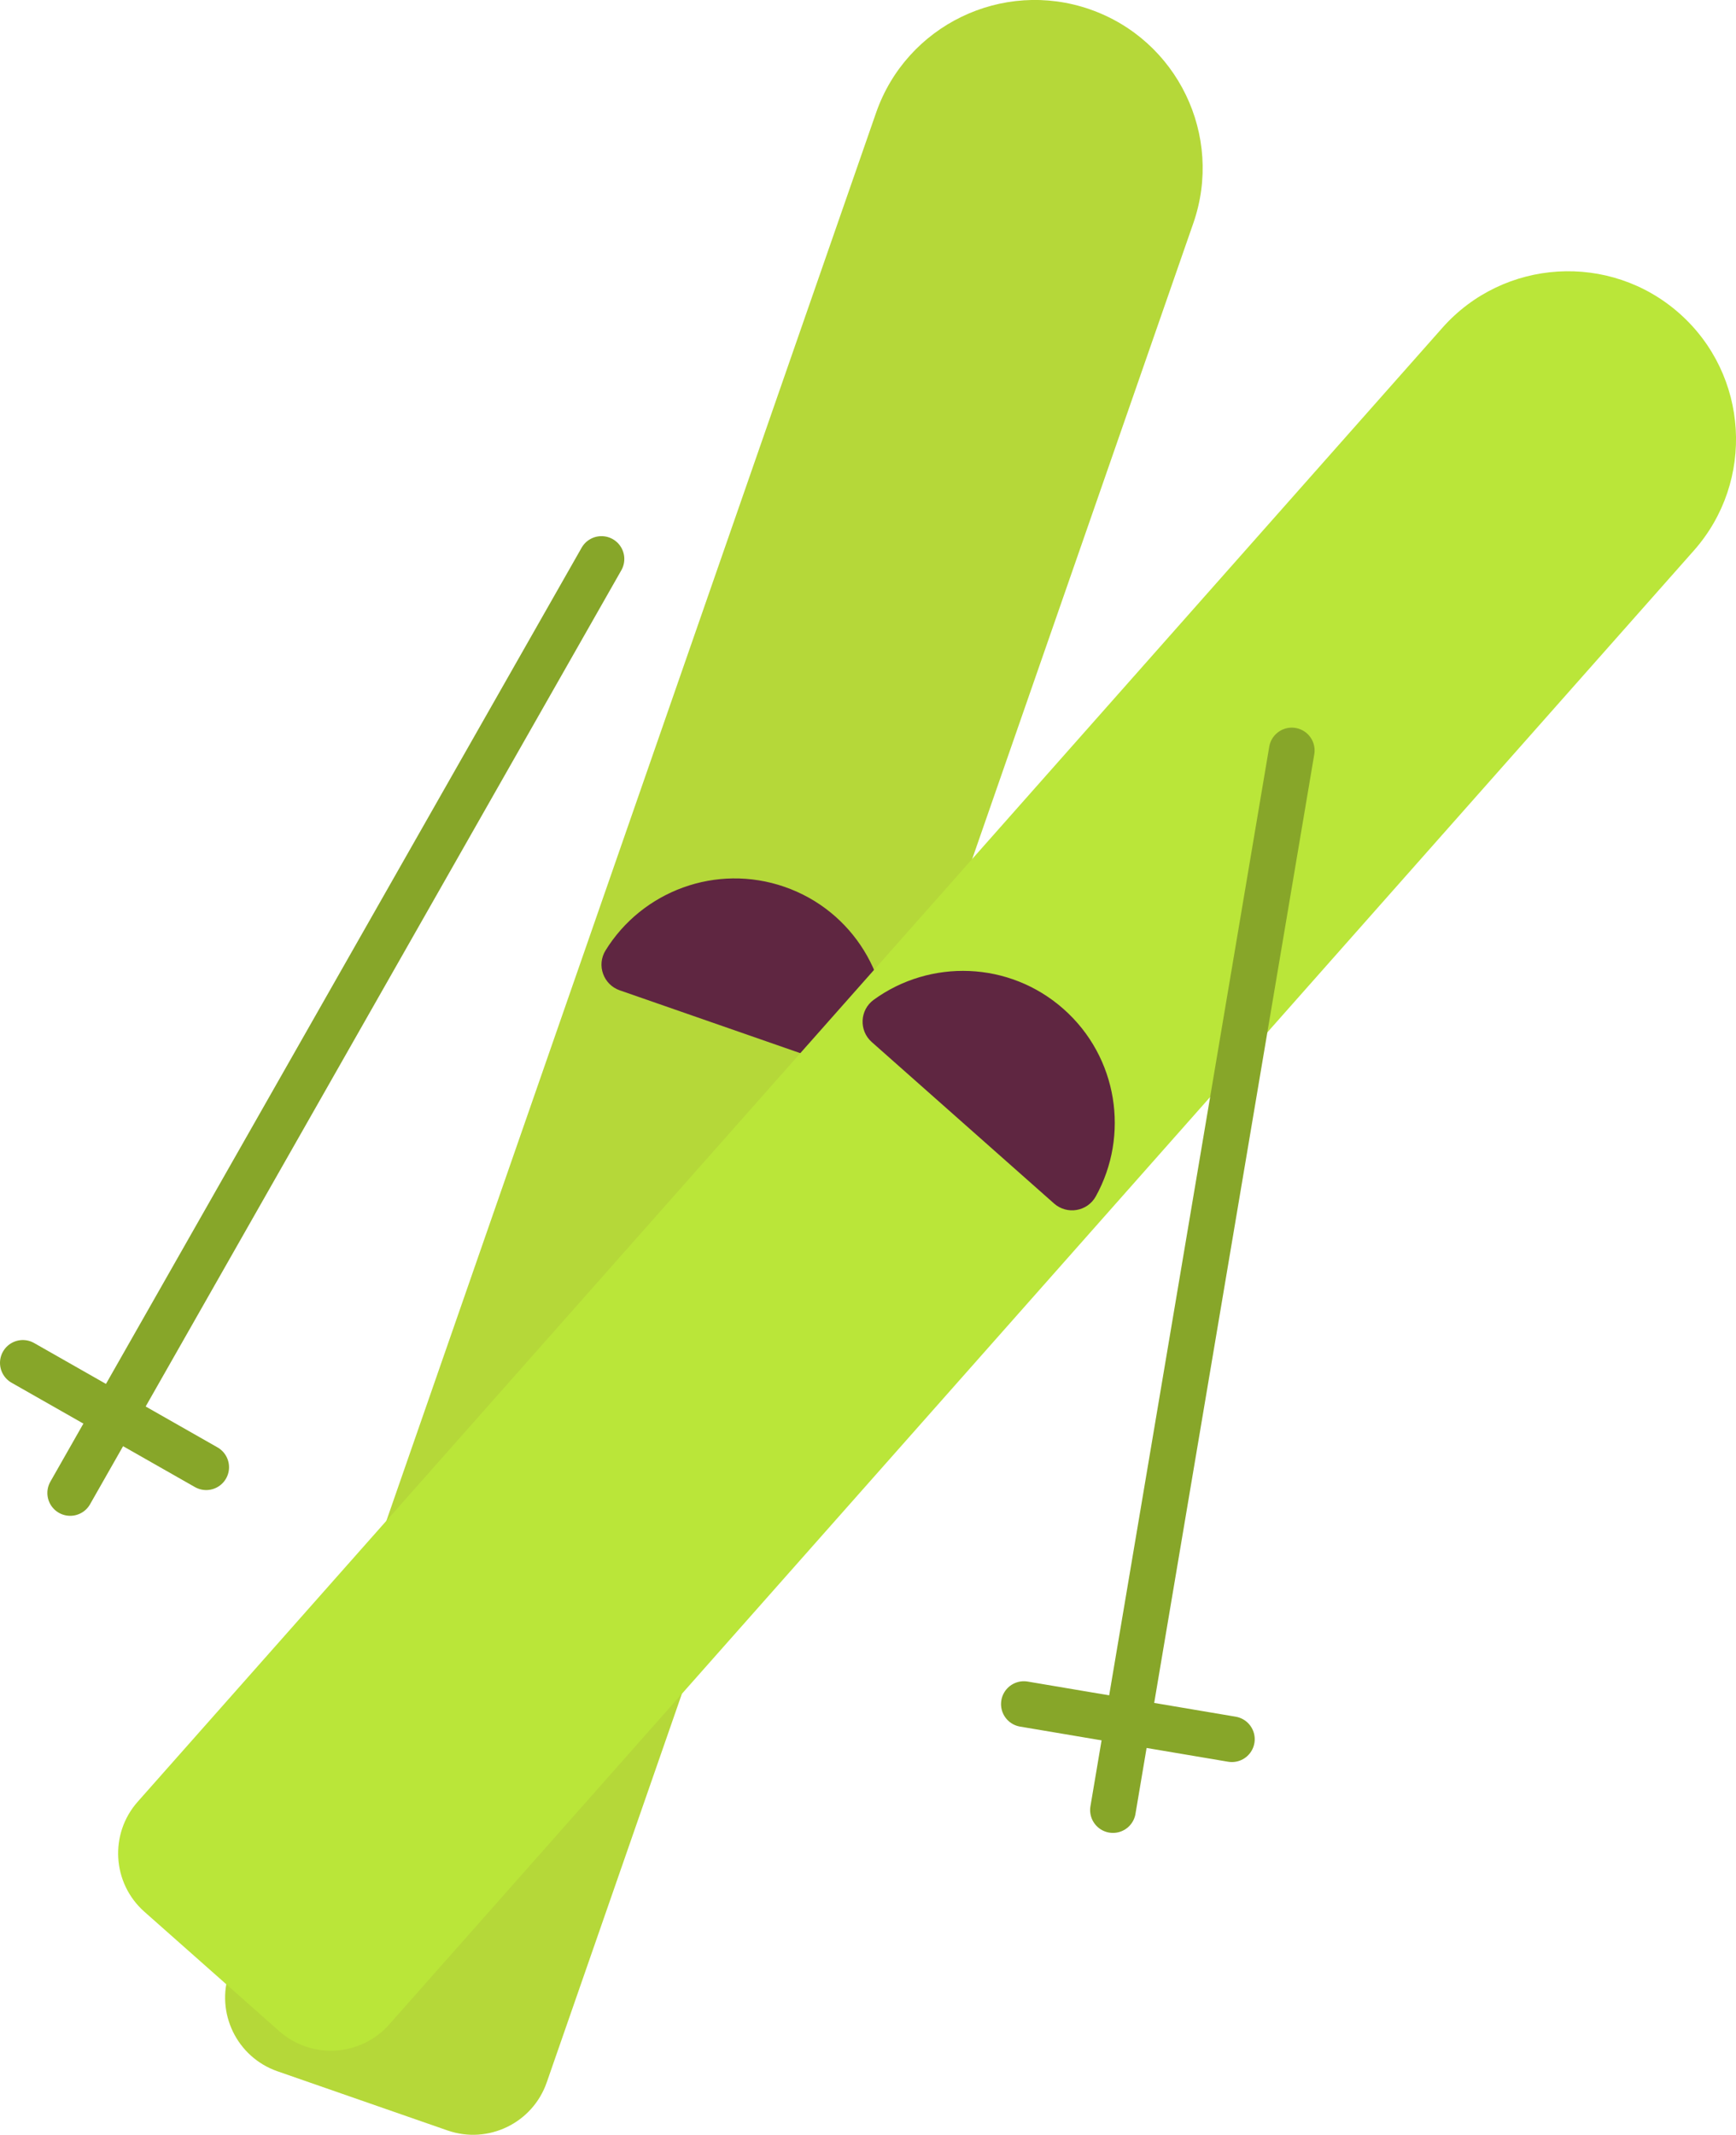 <?xml version="1.0" encoding="UTF-8"?>
<svg id="Layer_2" data-name="Layer 2" xmlns="http://www.w3.org/2000/svg" viewBox="0 0 1039.44 1277.99">
  <defs>
    <style>
      .cls-1 {
        fill: #5f2641;
      }

      .cls-2 {
        fill: #b5d839;
      }

      .cls-3 {
        fill: none;
        stroke: #87a629;
        stroke-linecap: round;
        stroke-miterlimit: 10;
        stroke-width: 27.34px;
      }

      .cls-4 {
        fill: #bae639;
      }
    </style>
  </defs>
  <g id="deri_ski_derivatives_prop">
    <path class="cls-2" d="M434.76-31.19h0c55.5,0,100.57,45.06,100.57,100.57v1178.44c0,25.75-20.9,46.65-46.65,46.65h-107.83c-25.75,0-46.65-20.9-46.65-46.65V69.37c0-55.5,45.06-100.57,100.57-100.57Z" transform="translate(231.69 -107.79) rotate(19.18)"/>
    <path class="cls-1" d="M508.78,640.76c9.8,3.41,20.28-3.12,21.49-13.43,4.87-41.43-19.43-82.14-60.46-96.41-41.03-14.27-85.35,2.56-107.25,38.07-5.45,8.83-1.29,20.45,8.51,23.86l137.71,47.91Z"/>
    <path class="cls-4" d="M566.12,21.07h0c55.5,0,100.57,45.06,100.57,100.57v1178.44c0,25.75-20.9,46.65-46.65,46.65h-107.83c-25.75,0-46.65-20.9-46.65-46.65V121.64c0-55.5,45.06-100.57,100.57-100.57Z" transform="translate(595.67 -203.42) rotate(41.52)"/>
    <path class="cls-1" d="M631.12,720.47c7.77,6.88,19.94,4.82,24.98-4.25,20.25-36.47,13.25-83.36-19.27-112.16-32.52-28.8-79.92-30.08-113.67-5.56-8.4,6.1-8.97,18.43-1.2,25.31l109.16,96.66Z"/>
    <line class="cls-3" x1="42.03" y1="893.76" x2="360.14" y2="334.63"/>
    <line class="cls-3" x1="13.67" y1="815.87" x2="123.47" y2="878.34"/>
    <line class="cls-3" x1="666.39" y1="1083.58" x2="773.45" y2="449.26"/>
    <line class="cls-3" x1="613.04" y1="1020.13" x2="737.6" y2="1041.16"/>
  </g>
</svg>